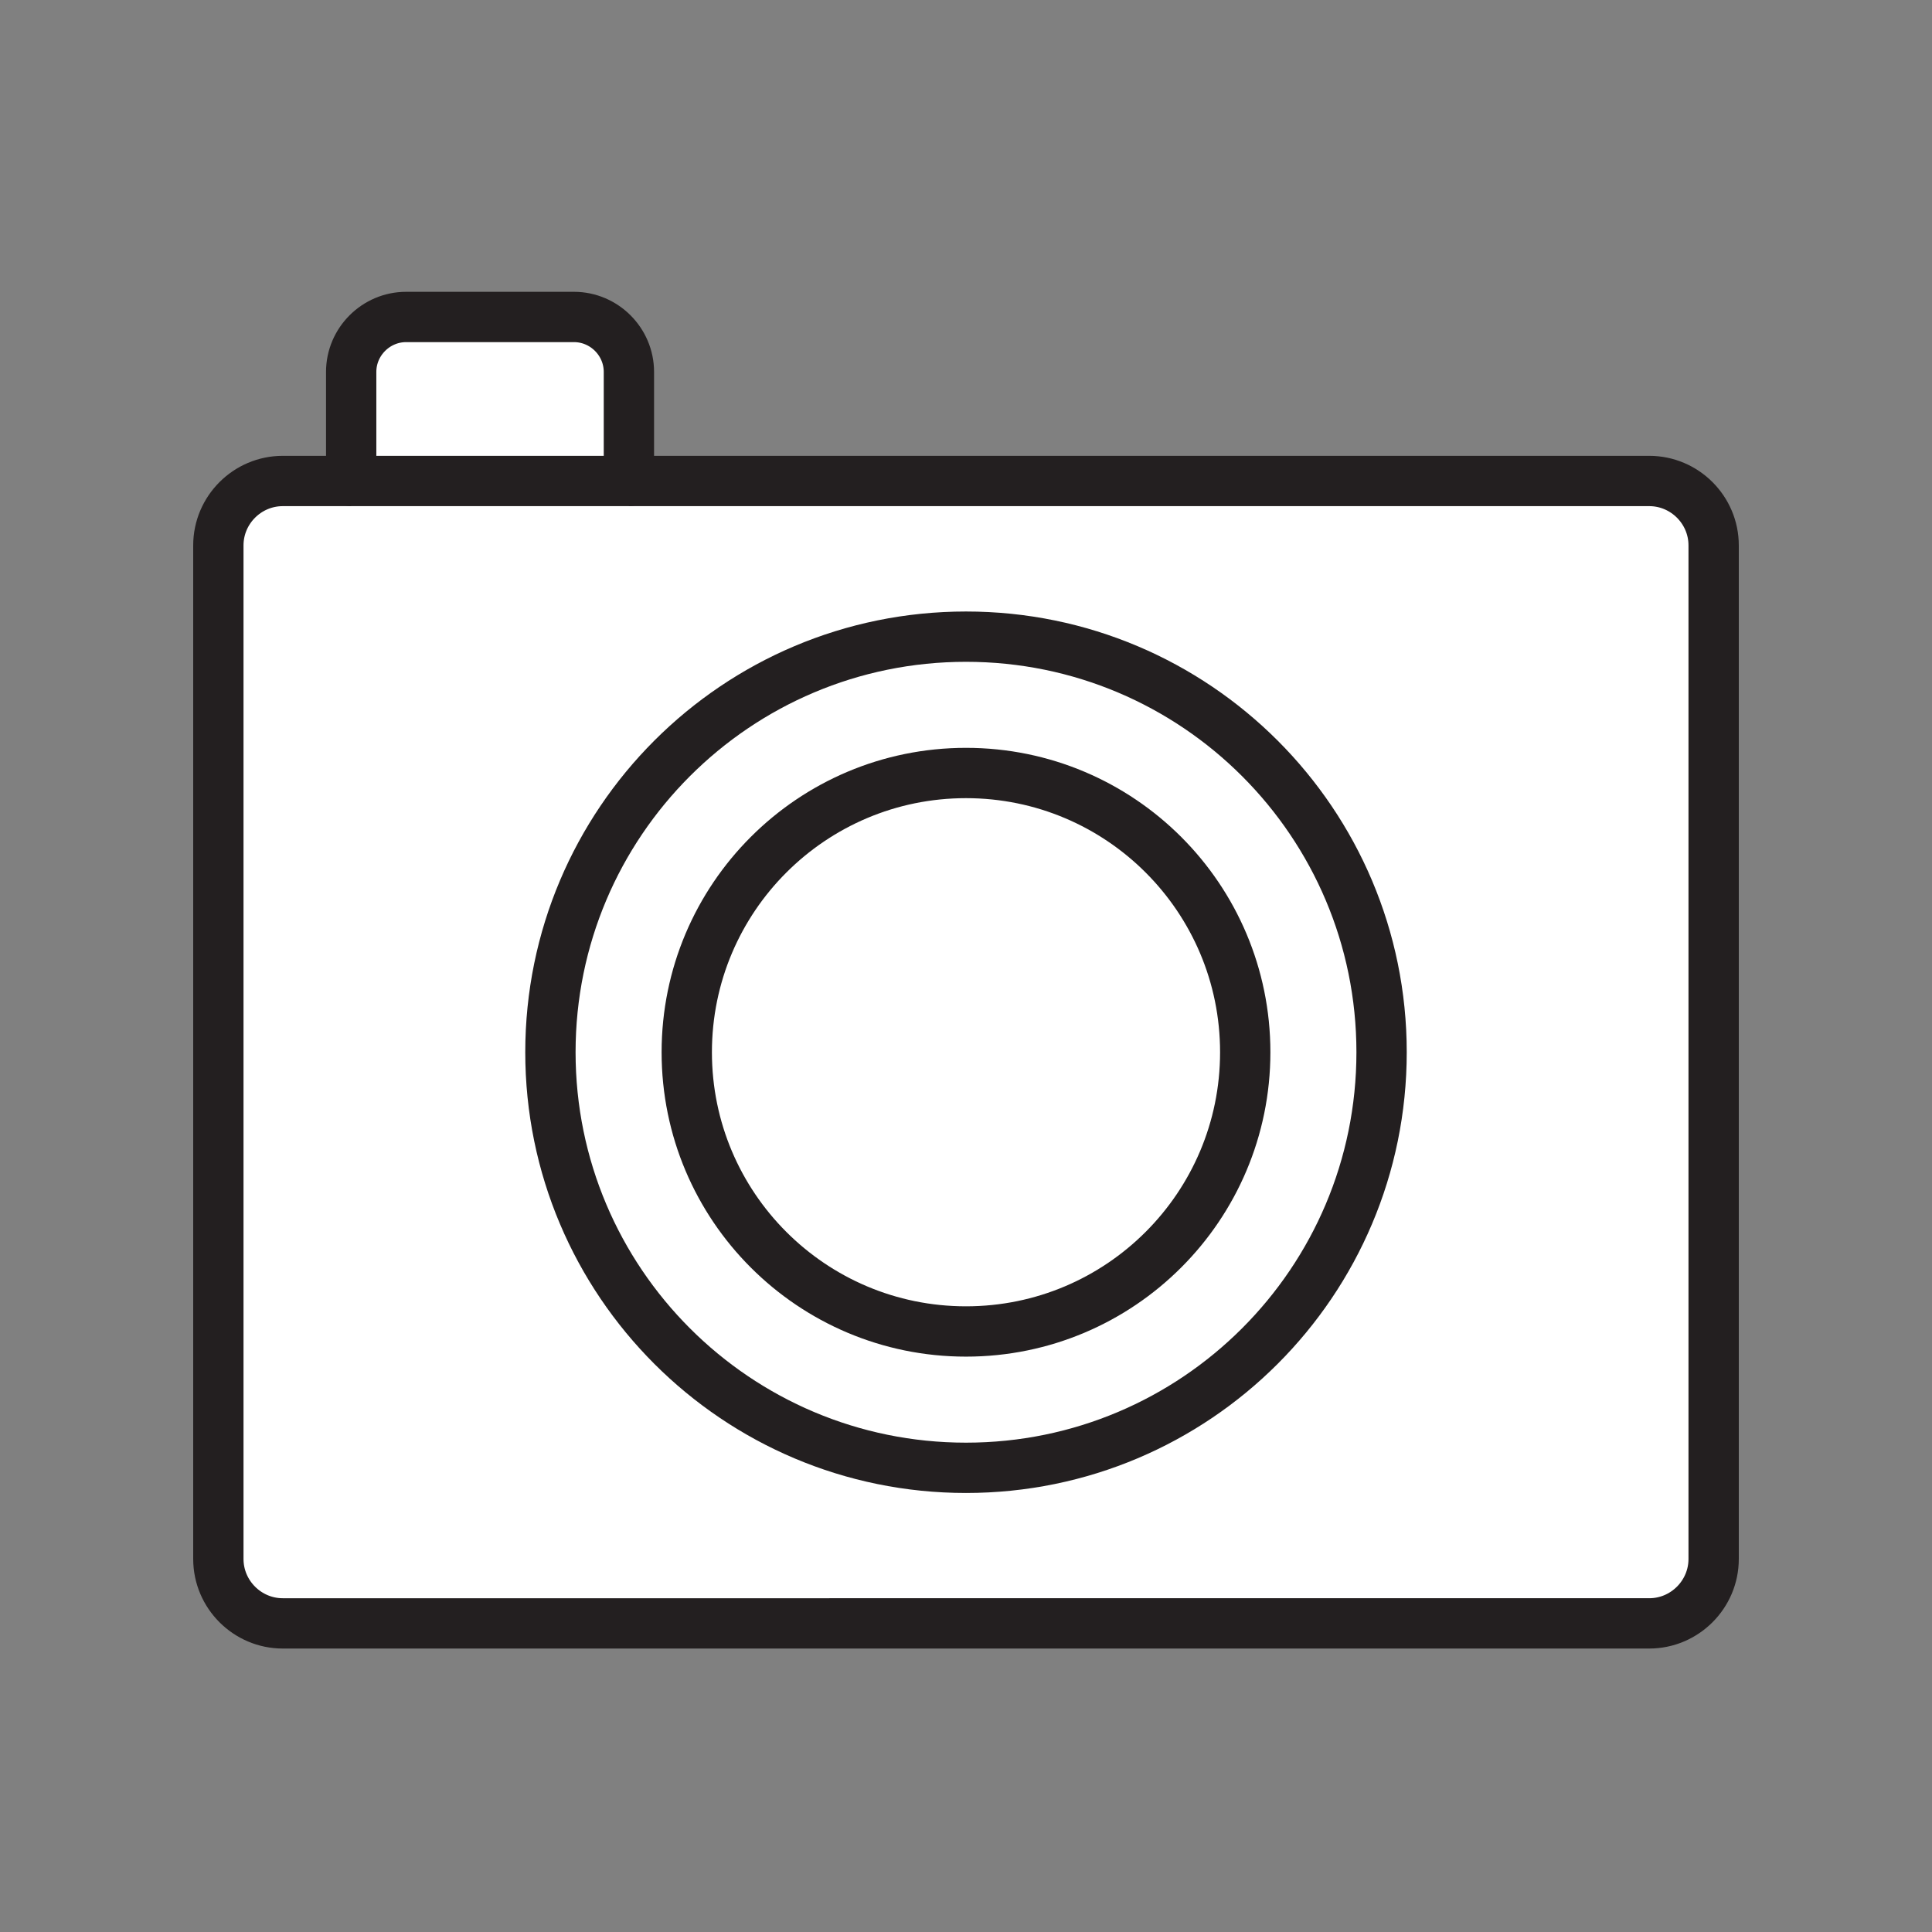 <svg xmlns="http://www.w3.org/2000/svg" viewBox="0 0 1920 1920">
    <rect x="0" y="0" width="1920" height="1920" fill="#808080" stroke="none"/>
    <style>
        .st0{fill:#fff}.st1{fill:none;stroke:#231f20;stroke-width:50;stroke-linejoin:round;stroke-miterlimit:10}
    </style>
    <path class="st0" d="M625 369.6V478H349V369.6c0-30 24.6-54.6 54.6-54.6h166.8c30 0 54.6 24.6 54.6 54.6z" id="Layer_2"/>
    <path class="st0" d="M1703.1 542v1007.3c0 35.2-28.8 64-64 64H281c-35.2 0-64-28.8-64-64V542c0-35.2 28.8-64 64-64h1358c35.2 0 64.1 28.8 64.1 64zM1373 1045.7c0-228.1-184.9-413-413-413s-413 184.9-413 413 184.9 413 413 413 413-184.9 413-413z" id="Layer_3"/>
    <path class="st0" d="M960 632.7c228.1 0 413 184.9 413 413s-184.9 413-413 413-413-184.9-413-413 184.9-413 413-413zm277.5 413c0-153.3-124.2-277.5-277.5-277.5s-277.5 124.2-277.5 277.5c0 153.2 124.2 277.5 277.5 277.5s277.5-124.3 277.5-277.5z" id="Layer_4"/>
    <path class="st0" d="M960 768.2c153.3 0 277.5 124.2 277.5 277.5 0 153.2-124.2 277.5-277.5 277.5S682.5 1199 682.5 1045.7 806.7 768.2 960 768.2z" id="Layer_5"/>
    <g id="STROKES">
        <g id="XMLID_1_">
            <path class="st1" d="M625 478h1014c35.2 0 64 28.8 64 64v1007.3c0 35.2-28.8 64-64 64H281c-35.2 0-64-28.8-64-64V542c0-35.2 28.8-64 64-64h68"/>
            <path class="st1" d="M1373 1045.7c0 228.1-184.9 413-413 413s-413-184.9-413-413 184.9-413 413-413 413 184.9 413 413z"/>
            <path class="st1" d="M1237.5 1045.7c0 153.2-124.2 277.5-277.5 277.5S682.5 1199 682.5 1045.7 806.7 768.2 960 768.2s277.5 124.2 277.5 277.5z"/>
            <path class="st1" d="M625 478V369.6c0-30-24.6-54.6-54.6-54.6H403.6c-30 0-54.6 24.6-54.6 54.6V478h276z"/>
        </g>
    </g>
</svg>
